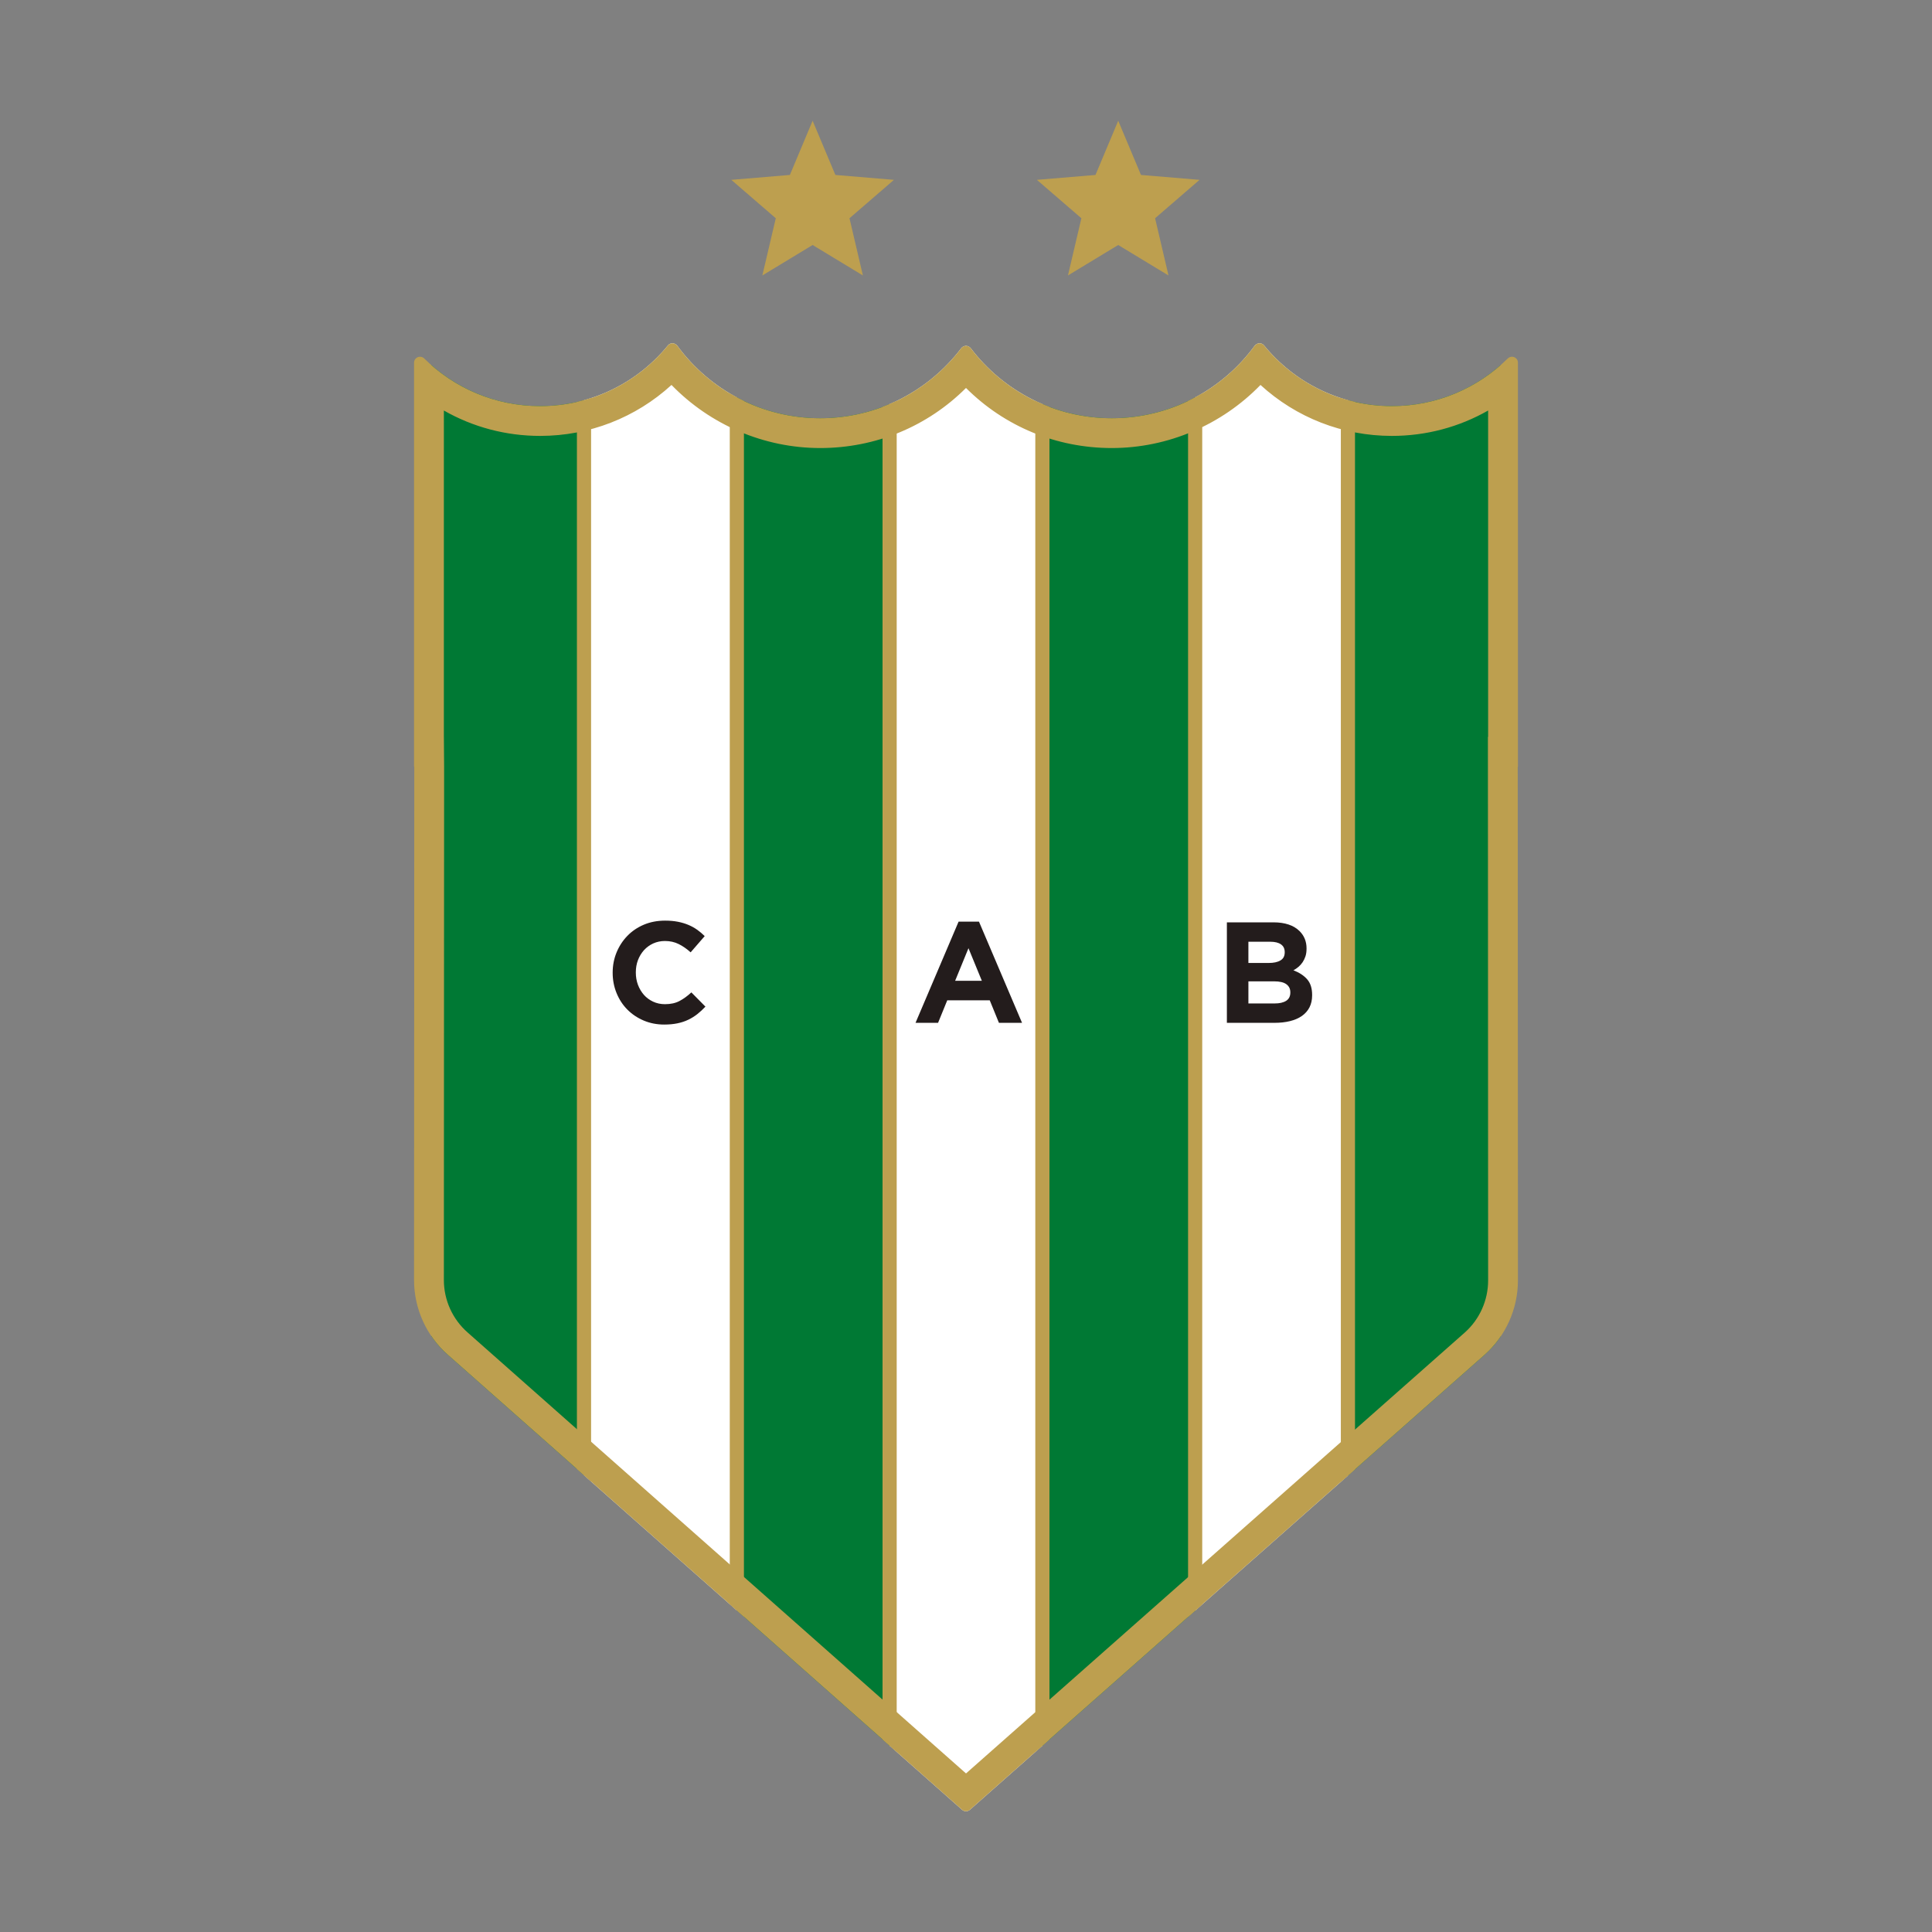 <?xml version="1.0" encoding="utf-8"?>
<!-- Created by @FCLOGO 2025-2-8 GMT+8 16:02:47 . https://fclogo.top/ -->
<!-- FOR PERSONAL USE ONLY NOT FOR COMMERCIAL USE -->
<svg version="1.1" xmlns="http://www.w3.org/2000/svg" xmlns:xlink="http://www.w3.org/1999/xlink" x="0px" y="0px"
	 viewBox="0 0 800 800" style="enable-background:new 0 0 800 800;" xml:space="preserve">
<rect x="0" y="0" width="800" height="800" fill="#808080" stroke="none"/>
<g>
	<g>
		<g>
			<defs>
				<path id="SVGID_1_" d="M628.549,150.185c0-2.221-2.664-3.282-4.245-1.722
					c-12.333,12.172-29.267,19.691-47.965,19.691c-21.348,0-40.404-9.797-52.93-25.136
					c-1.023-1.253-2.945-1.119-3.902,0.185c-13.346,18.174-34.861,29.975-59.137,29.975
					c-23.819,0-44.976-11.364-58.371-28.958c-1.018-1.338-2.983-1.338-4.001,0
					c-13.395,17.594-34.551,28.958-58.371,28.958c-24.276,0-45.789-11.8-59.136-29.973
					c-0.958-1.304-2.879-1.438-3.902-0.185c-12.526,15.338-31.581,25.134-52.929,25.134
					c-18.697,0-35.632-7.519-47.965-19.691c-1.581-1.56-4.245-0.499-4.245,1.722l0,167.271h0.101l-0.101,212.55
					c-0.006,11.863,5.096,23.155,14.002,30.992l212.915,188.384c0.932,0.824,2.332,0.825,3.264,0.001l213.167-188.435
					c8.753-7.83,13.754-19.02,13.75-30.765l-0.086-212.726h0.086V150.185z"/>
			</defs>
			<clipPath id="SVGID_00000063591201009124276800000014199994747845479808_">
				<use xlink:href="#SVGID_1_"  style="overflow:visible;"/>
			</clipPath>
			<g style="clip-path:url(#SVGID_00000063591201009124276800000014199994747845479808_);">
				<g>
					<rect x="178.601" y="108.008" style="fill:#007934;" width="63.257" height="645.25"/>
				</g>
				<g>
					<rect x="241.858" y="108.008" style="fill:#FFFFFF;" width="63.257" height="645.25"/>
				</g>
				<g>
					<rect x="305.115" y="108.008" style="fill:#007934;" width="63.257" height="645.25"/>
				</g>
				<g>
					<rect x="368.372" y="108.008" style="fill:#FFFFFF;" width="63.257" height="645.25"/>
				</g>
				<g>
					<rect x="431.628" y="108.008" style="fill:#007934;" width="63.257" height="645.25"/>
				</g>
				<g>
					<rect x="494.885" y="108.008" style="fill:#FFFFFF;" width="63.257" height="645.25"/>
				</g>
				<g>
					<rect x="558.142" y="108.008" style="fill:#007934;" width="63.257" height="645.25"/>
				</g>
				<g>
					<rect x="238.889" y="108.008" style="fill:#BD9F4F;" width="5.864" height="645.25"/>
					<rect x="302.183" y="108.008" style="fill:#BD9F4F;" width="5.864" height="645.25"/>
					<rect x="365.44" y="108.008" style="fill:#BD9F4F;" width="5.864" height="645.25"/>
					<rect x="428.696" y="108.008" style="fill:#BD9F4F;" width="5.864" height="645.25"/>
					<rect x="491.953" y="108.008" style="fill:#BD9F4F;" width="5.864" height="645.25"/>
					<rect x="555.21" y="108.008" style="fill:#BD9F4F;" width="5.864" height="645.25"/>
				</g>
			</g>
		</g>
		<polygon style="fill:#BD9F4F;" points="336.489,50 345.913,72.442 370.165,74.471 351.755,90.373 357.306,114.062 
			336.489,101.449 315.672,114.062 321.234,90.373 302.813,74.471 327.074,72.442 		"/>
		<polygon style="fill:#BD9F4F;" points="463.032,50 472.455,72.442 496.708,74.471 478.298,90.373 483.849,114.062 
			463.032,101.449 442.215,114.062 447.777,90.373 429.356,74.471 453.617,72.442 		"/>
		<path style="fill:#BD9F4F;" d="M521.943,159.399c14.772,13.525,34.046,21.101,54.396,21.101
			c14.19,0,27.842-3.654,39.864-10.514v135.124h-0.091l0.005,12.351l0.086,212.726
			c0.003,8.22-3.509,16.078-9.581,21.51L400.004,734.344l-206.395-182.615c-6.24-5.49-9.816-13.406-9.812-21.717
			l0.101-212.55l-0.096-12.352h-0.006V169.986C195.819,176.846,209.47,180.5,223.66,180.5
			c20.35,0,39.623-7.576,54.395-21.1c16.032,16.526,38.313,26.124,61.572,26.124
			c22.972,0,44.408-8.942,60.371-24.875c15.964,15.933,37.399,24.875,60.371,24.875
			C483.629,185.524,505.911,175.925,521.943,159.399 M521.57,142.149c-0.774,0-1.554,0.363-2.063,1.055
			c-13.346,18.174-34.861,29.975-59.137,29.975c-23.819,0-44.976-11.364-58.371-28.958
			c-0.509-0.669-1.255-1.003-2.001-1.003c-0.746,0-1.491,0.335-2.001,1.003
			c-13.395,17.594-34.551,28.958-58.371,28.958c-24.276,0-45.789-11.8-59.136-29.973
			c-0.508-0.693-1.289-1.055-2.063-1.055c-0.683,0-1.36,0.282-1.84,0.87
			c-12.526,15.338-31.581,25.134-52.929,25.134c-18.697,0-35.632-7.519-47.965-19.691
			c-0.517-0.511-1.151-0.741-1.77-0.741c-1.27,0-2.475,0.969-2.475,2.463v167.271h0.101l-0.101,212.55
			c-0.006,11.863,5.096,23.155,14.002,30.992l212.915,188.384c0.466,0.412,1.049,0.619,1.632,0.619
			c0.583,0,1.165-0.206,1.631-0.618l213.167-188.435c8.753-7.83,13.754-19.02,13.75-30.765l-0.086-212.726h0.086
			V150.185c0-1.494-1.205-2.463-2.475-2.463c-0.619,0-1.252,0.23-1.77,0.741
			c-12.333,12.172-29.267,19.691-47.965,19.691c-21.348,0-40.404-9.797-52.93-25.136
			C522.93,142.431,522.252,142.149,521.57,142.149L521.57,142.149z"/>
		<g>
			<path style="fill:#231C1C;" d="M275.032,424.248c-3.038,0-5.888-0.555-8.492-1.661
				c-2.614-1.112-4.88-2.631-6.778-4.555c-1.898-1.914-3.383-4.186-4.451-6.8
				c-1.073-2.619-1.618-5.415-1.618-8.386v-0.121c0-2.971,0.545-5.755,1.618-8.353
				c1.068-2.595,2.554-4.871,4.451-6.836c1.898-1.96,4.174-3.504,6.829-4.637
				c2.667-1.123,5.592-1.685,8.806-1.685c1.951,0,3.708,0.152,5.322,0.47c1.596,0.319,3.05,0.752,4.364,1.312
				c1.312,0.55,2.525,1.222,3.636,2.016c1.109,0.796,2.132,1.669,3.081,2.614l-5.828,6.718
				c-1.628-1.464-3.284-2.616-4.97-3.443c-1.678-0.83-3.566-1.254-5.666-1.254c-1.746,0-3.364,0.345-4.849,1.01
				c-1.473,0.682-2.763,1.613-3.836,2.792c-1.061,1.194-1.9,2.58-2.495,4.135c-0.586,1.567-0.875,3.241-0.875,5.02
				v0.12c0,1.789,0.289,3.472,0.875,5.052c0.596,1.584,1.427,2.978,2.464,4.164
				c1.054,1.191,2.325,2.127,3.81,2.821c1.493,0.699,3.12,1.047,4.907,1.047c2.373,0,4.393-0.439,6.028-1.317
				c1.659-0.863,3.282-2.054,4.912-3.564l5.828,5.898c-1.076,1.141-2.185,2.17-3.345,3.086
				c-1.153,0.902-2.394,1.688-3.759,2.341c-1.37,0.661-2.867,1.15-4.497,1.488
				C278.88,424.075,277.065,424.248,275.032,424.248z"/>
			<path style="fill:#231C1C;" d="M396.935,381.622h8.432l17.836,41.907h-9.565l-3.807-9.327h-17.593l-3.805,9.327
				h-9.332L396.935,381.622z M406.561,406.12l-5.536-13.493l-5.522,13.493H406.561z"/>
			<path style="fill:#231C1C;" d="M508.028,381.921h19.278c4.798,0,8.415,1.23,10.87,3.682
				c1.888,1.91,2.836,4.268,2.836,7.087v0.108c0,1.194-0.14,2.243-0.434,3.147
				c-0.304,0.914-0.697,1.741-1.179,2.469c-0.497,0.738-1.073,1.384-1.722,1.934
				c-0.653,0.55-1.35,1.03-2.098,1.428c2.402,0.921,4.302,2.153,5.676,3.718
				c1.384,1.565,2.071,3.733,2.071,6.506v0.13c0,1.893-0.366,3.554-1.09,4.982
				c-0.738,1.427-1.789,2.619-3.142,3.569c-1.374,0.953-3.012,1.671-4.941,2.141
				c-1.917,0.477-4.049,0.709-6.371,0.709h-19.756V381.921z M525.377,398.742c2.023,0,3.624-0.338,4.808-1.042
				c1.204-0.685,1.789-1.806,1.789-3.357v-0.12c0-1.384-0.516-2.445-1.536-3.173
				c-1.039-0.738-2.515-1.099-4.475-1.099h-9.028v8.791H525.377z M527.822,415.507c2.021,0,3.598-0.359,4.758-1.097
				c1.143-0.736,1.717-1.876,1.717-3.417v-0.123c0-1.382-0.533-2.489-1.608-3.296
				c-1.066-0.818-2.785-1.222-5.17-1.222h-10.583v9.155H527.822z"/>
		</g>
	</g>
</g>
<g>
</g>
<g>
</g>
<g>
</g>
<g>
</g>
<g>
</g>
<g>
</g>
<g>
</g>
<g>
</g>
<g>
</g>
<g>
</g>
<g>
</g>
<g>
</g>
<g>
</g>
<g>
</g>
<g>
</g>
</svg>
